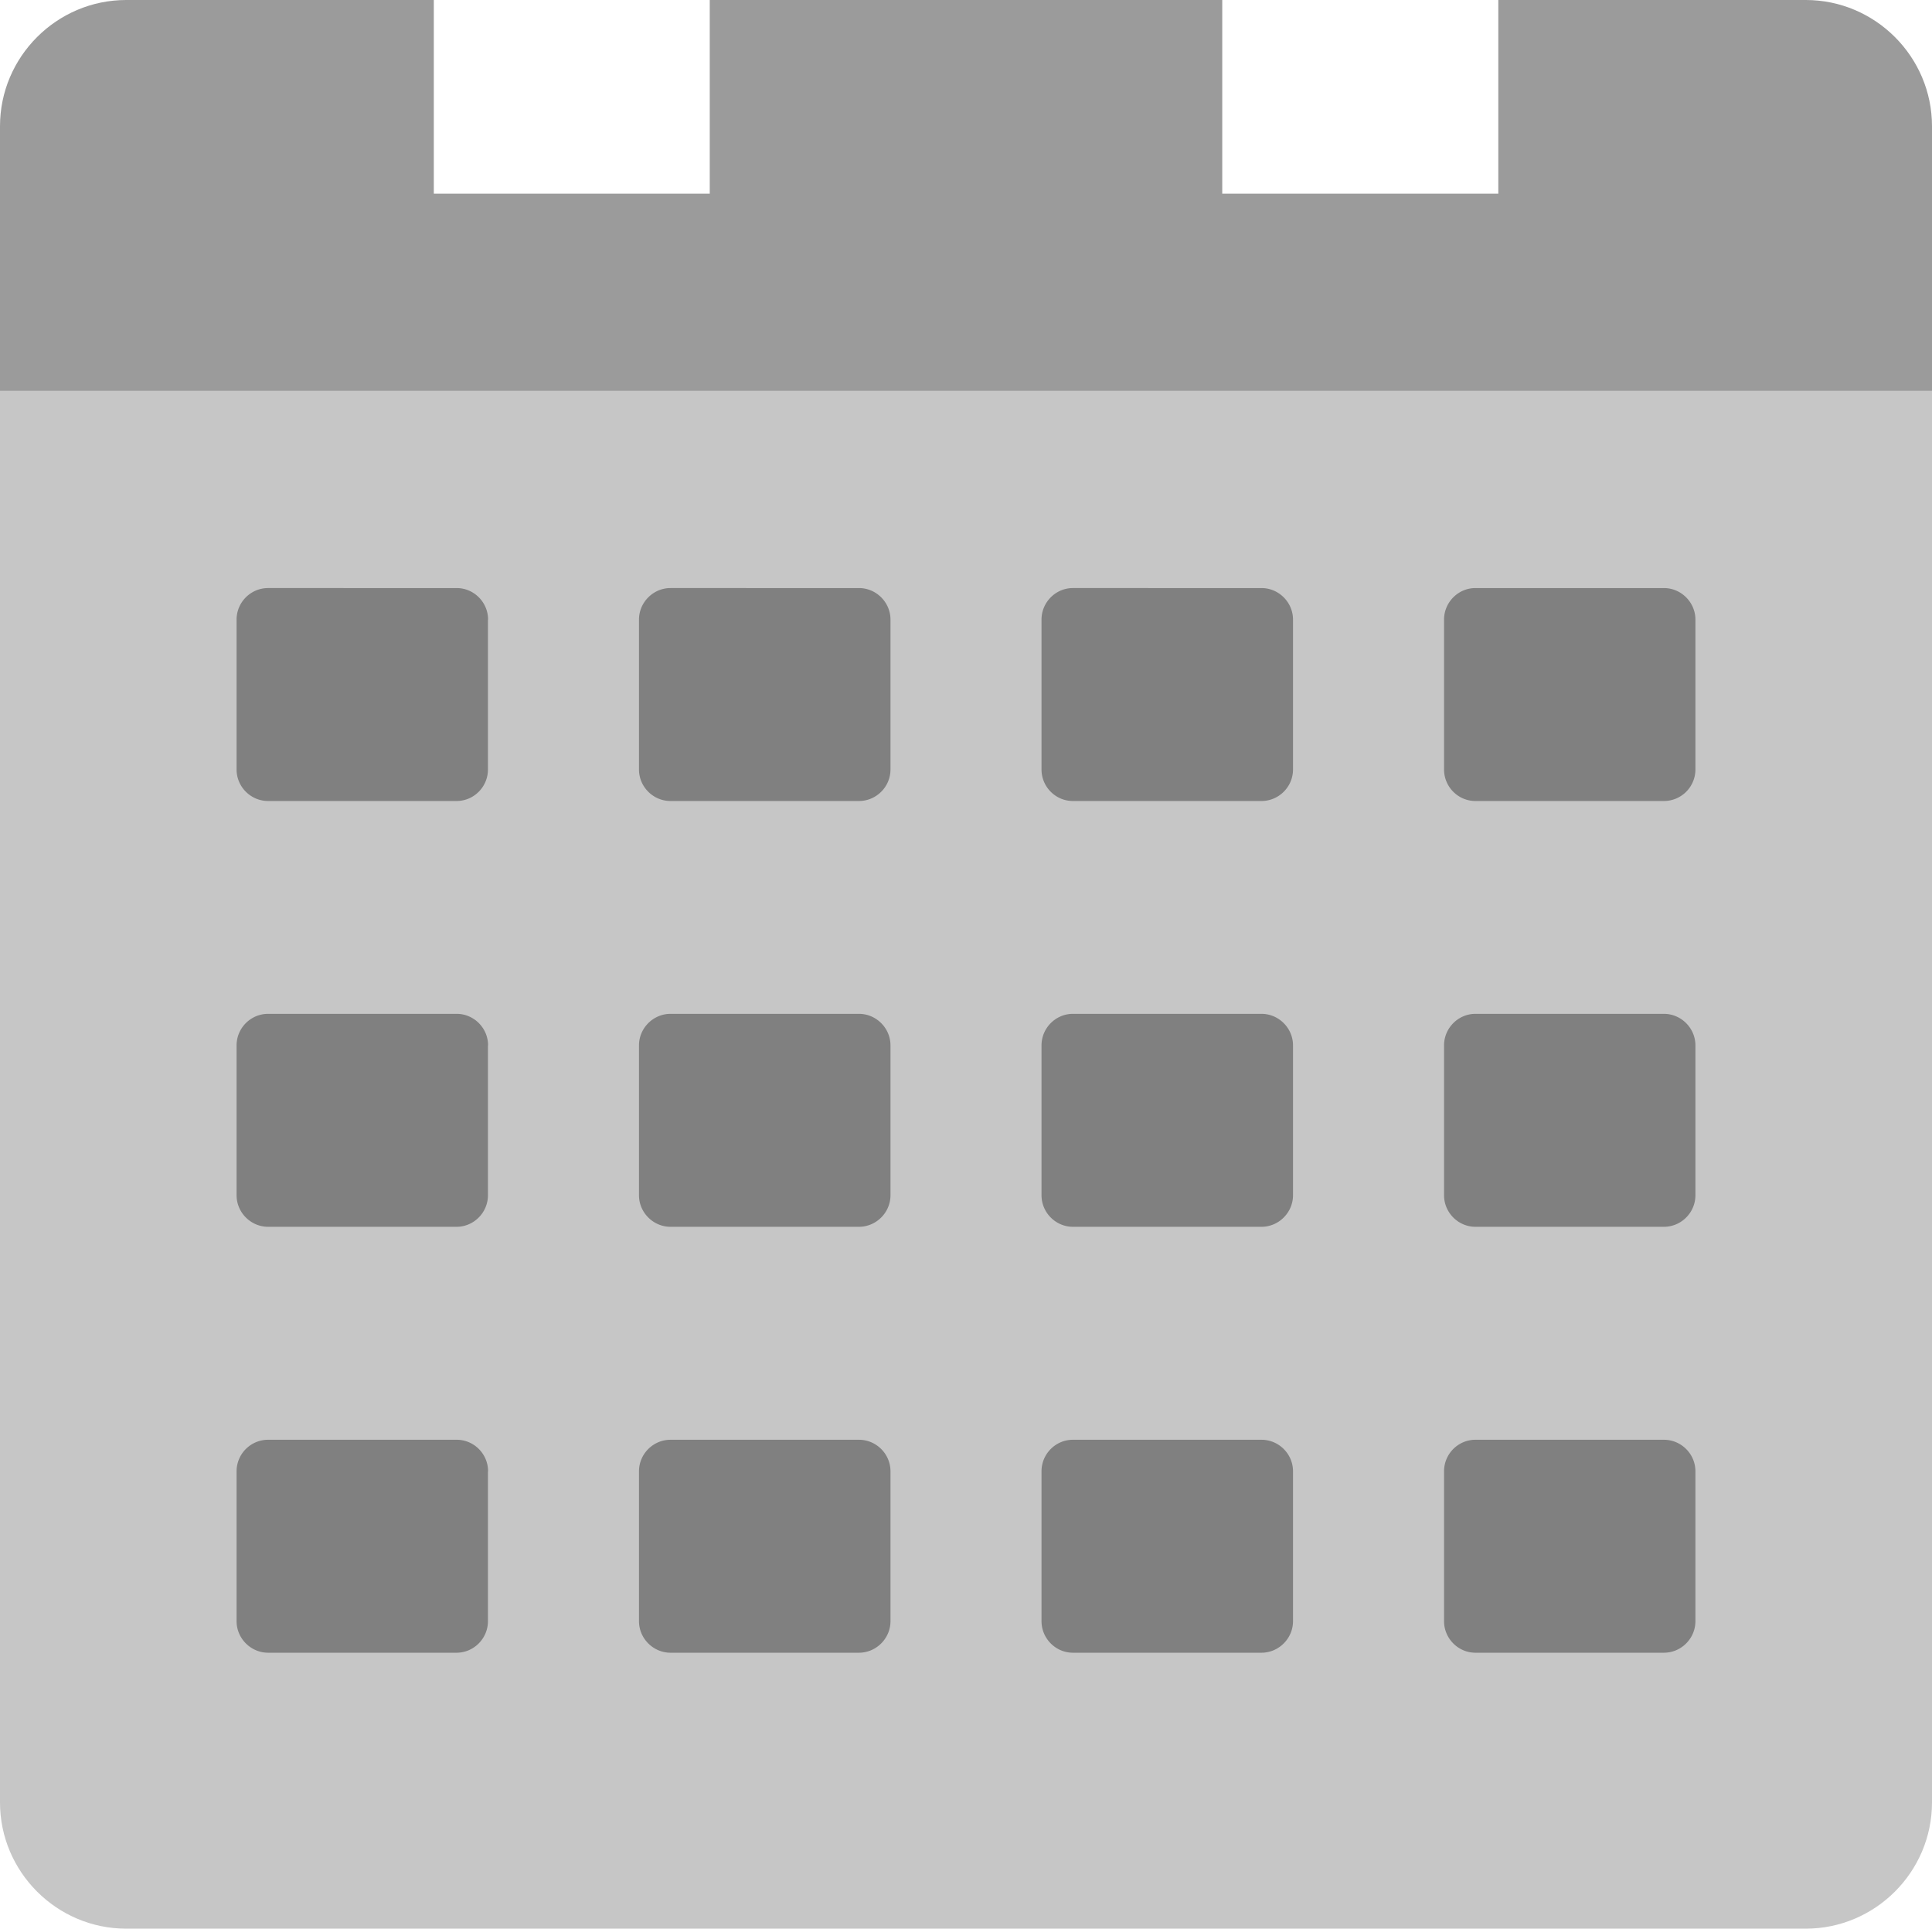 <svg id="Layer_1" xmlns="http://www.w3.org/2000/svg" width="146.34" height="146.08" viewBox="0 0 146.34 146.08"><style>.st0{fill:gray}.st1{fill:#bababa}.st2{fill:#c6c6c6}.st3{fill:#9b9b9b}.st4{fill:#dbdbdb}</style><path class="st2" d="M9.56 146.08c-5.26 0-9.56-4.3-9.56-9.56V27.47h146.34v109.05c0 5.26-4.3 9.56-9.56 9.56H9.56z"/><path class="st0" d="M36.97 46.93c0-1.31-1.07-2.39-2.38-2.39H20.31c-1.32 0-2.39 1.08-2.39 2.39v11.35c0 1.32 1.08 2.39 2.39 2.39h14.27c1.31 0 2.38-1.07 2.38-2.39V46.93zm91.45 0c0-1.31-1.08-2.39-2.39-2.39h-14.27c-1.31 0-2.38 1.08-2.38 2.39v11.35c0 1.32 1.07 2.39 2.38 2.39h14.27a2.39 2.39 0 0 0 2.39-2.39V46.93zm-30.48 0c0-1.31-1.08-2.39-2.39-2.39H81.27c-1.31 0-2.38 1.08-2.38 2.39v11.35c0 1.32 1.07 2.39 2.38 2.39h14.28c1.31 0 2.39-1.07 2.39-2.39V46.93zm-30.49 0c0-1.31-1.08-2.39-2.39-2.39H50.79c-1.31 0-2.39 1.08-2.39 2.39v11.35c0 1.32 1.08 2.39 2.39 2.39h14.27c1.31 0 2.39-1.07 2.39-2.39V46.93zM36.97 79.18c0-1.31-1.07-2.39-2.38-2.39H20.31c-1.32 0-2.39 1.08-2.39 2.39v11.35c0 1.31 1.08 2.39 2.39 2.39h14.27c1.31 0 2.38-1.08 2.38-2.39V79.18zm91.45 0c0-1.31-1.08-2.39-2.39-2.39h-14.27c-1.31 0-2.38 1.08-2.38 2.39v11.35c0 1.31 1.07 2.39 2.38 2.39h14.27c1.32 0 2.39-1.08 2.39-2.39V79.18zm-30.48 0c0-1.31-1.08-2.39-2.39-2.39H81.27c-1.31 0-2.38 1.08-2.38 2.39v11.35c0 1.31 1.07 2.39 2.38 2.39h14.28c1.31 0 2.39-1.08 2.39-2.39V79.18zm-30.49 0c0-1.31-1.08-2.39-2.39-2.39H50.79c-1.31 0-2.39 1.08-2.39 2.39v11.35c0 1.31 1.08 2.39 2.39 2.39h14.27c1.31 0 2.39-1.08 2.39-2.39V79.18zm-30.48 32.26c0-1.32-1.07-2.39-2.38-2.39H20.31a2.39 2.39 0 0 0-2.39 2.39v11.35c0 1.31 1.08 2.39 2.39 2.39h14.27c1.31 0 2.38-1.08 2.38-2.39v-11.35zm91.45 0c0-1.32-1.08-2.39-2.39-2.39h-14.27c-1.31 0-2.38 1.07-2.38 2.39v11.35c0 1.31 1.07 2.39 2.38 2.39h14.27c1.32 0 2.39-1.08 2.39-2.39v-11.35zm-30.48 0c0-1.32-1.08-2.39-2.39-2.39H81.27c-1.31 0-2.38 1.07-2.38 2.39v11.35c0 1.31 1.07 2.39 2.38 2.39h14.28c1.31 0 2.39-1.08 2.39-2.39v-11.35zm-30.49 0c0-1.32-1.08-2.39-2.39-2.39H50.79c-1.31 0-2.39 1.07-2.39 2.39v11.35c0 1.31 1.08 2.39 2.39 2.39h14.27c1.31 0 2.39-1.08 2.39-2.39v-11.35z"/><path class="st3" d="M136.78 0h-23.29v14.67H92.58V0H53.76v14.67h-20.9V0H9.56C4.3 0 0 4.3 0 9.56V29.6h146.34V9.56c0-5.26-4.3-9.56-9.56-9.56z"/></svg>